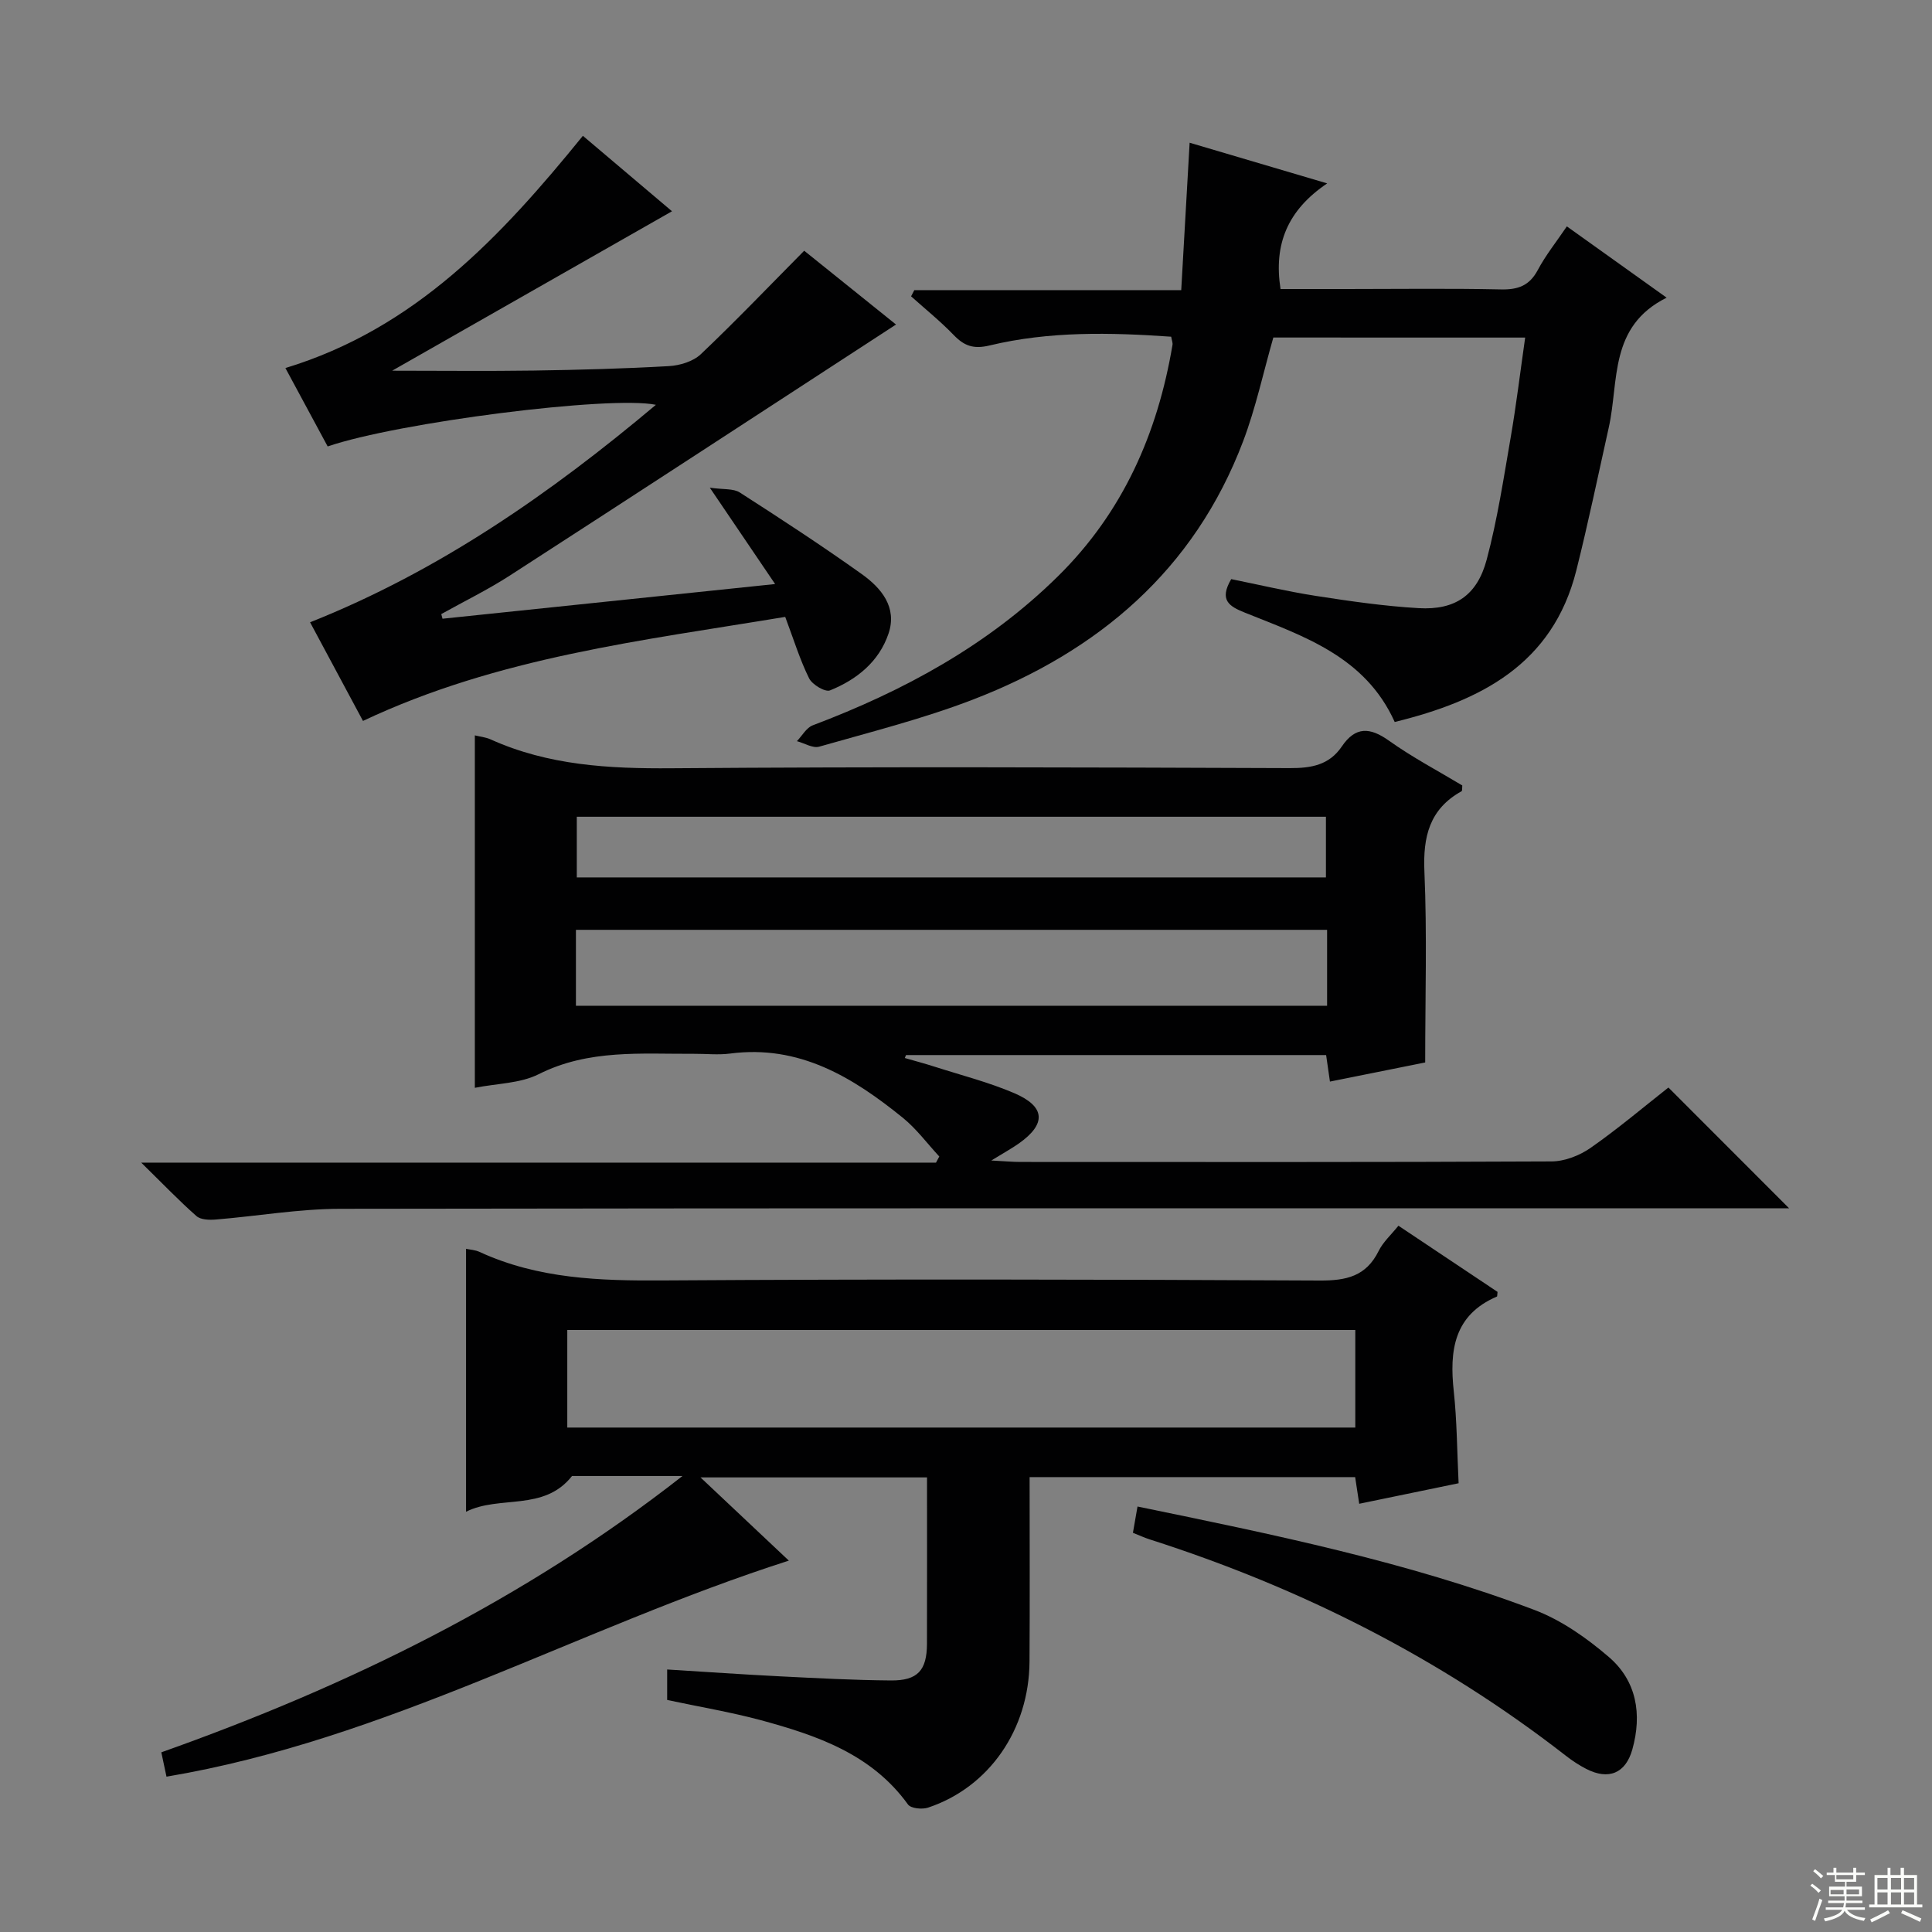 <svg enable-background="new 0 0 400 400" viewBox="0 0 400 400" xmlns="http://www.w3.org/2000/svg"><rect x="0" y="0" width="400" height="400" fill="#808080" stroke="none"/><g fill="#010102"><path d="m295.07 219.97c-6.1 1.23-12.77 2.56-19.72 3.96-.26-1.83-.51-3.54-.79-5.49-29.08 0-58.03 0-86.98 0-.08.2-.17.41-.25.61 2.06.6 4.14 1.14 6.18 1.8 5.52 1.77 11.2 3.21 16.51 5.49 6.47 2.78 6.62 6.39.91 10.41-1.46 1.03-3.04 1.89-5.69 3.52 2.84.15 4.42.3 6.01.3 36.66.01 73.32.07 109.98-.11 2.72-.01 5.81-1.22 8.08-2.8 5.7-3.98 11.03-8.5 16.12-12.5 8.36 8.37 16.53 16.54 24.99 25.01-1.73 0-3.63 0-5.53 0-98.15 0-196.29-.06-294.44.1-8.59.01-17.17 1.52-25.77 2.22-1.33.11-3.12.06-4-.71-3.58-3.15-6.88-6.6-11.44-11.07h164.55c.23-.42.46-.85.68-1.27-2.5-2.69-4.72-5.72-7.54-8.01-10.39-8.42-21.48-15.18-35.78-13.3-2.46.32-4.99.03-7.49.05-10.87.06-21.78-.99-32.13 4.22-3.84 1.93-8.66 1.91-13.22 2.82 0-24.51 0-48.69 0-72.97 1.04.26 2.23.37 3.26.83 11.96 5.4 24.53 6.08 37.47 5.98 42.66-.33 85.32-.19 127.97-.03 4.49.02 8.18-.63 10.79-4.47 2.84-4.19 5.83-4.02 9.8-1.19 4.84 3.45 10.16 6.25 15.15 9.25-.06.63.01 1.11-.14 1.19-6.65 3.69-8.02 9.4-7.7 16.67.56 12.93.16 25.9.16 39.49zm-20.31-27.46c-51.83 0-103.63 0-155.52 0v15.72h155.52c0-5.33 0-10.31 0-15.72zm-155.34-23.41v12.56h155.1c0-4.39 0-8.43 0-12.56-51.83 0-103.25 0-155.1 0z"/><path d="m138.13 351.96c0-2.11 0-3.89 0-6.31 7.95.49 15.68 1.03 23.41 1.42 7.64.38 15.28.79 22.93.85 5.54.04 7.43-2.1 7.45-7.61.03-11.32.01-22.64.01-34.43-15.41 0-30.57 0-46.9 0 6.35 5.98 12.04 11.34 18.29 17.23-43.59 13.98-83.27 37.08-128.85 44.73-.32-1.53-.65-3.07-1.07-5.04 38.74-13.75 75.15-31.55 107.9-57.21-7.62 0-15.25 0-22.87 0-5.82 7.42-14.98 3.91-21.94 7.4 0-18.52 0-36.41 0-54.44.88.19 1.91.24 2.78.64 12.13 5.59 24.93 6 38.03 5.91 45.31-.29 90.63-.21 135.94.02 5.52.03 9.6-.88 12.19-6.11.93-1.88 2.61-3.38 4.1-5.24 7.02 4.69 13.86 9.26 20.52 13.7-.08.66-.05.93-.12.96-8.95 3.84-9.86 11.2-8.94 19.65.66 6.09.67 12.24 1 19.01-6.77 1.4-13.51 2.79-20.58 4.25-.29-1.93-.53-3.51-.84-5.52-22.28 0-44.62 0-67.4 0 0 12.92.06 25.55-.02 38.18-.09 14.09-8.37 26.04-21.01 30.25-1.22.41-3.56.17-4.15-.65-7.55-10.46-18.86-14.3-30.48-17.46-6.23-1.67-12.62-2.74-19.38-4.18zm-20.68-56.4h163.15c0-6.95 0-13.52 0-20.2-54.52 0-108.7 0-163.15 0z"/><path d="m263.63 69.88c-2.08 7.25-3.64 14.59-6.27 21.52-10.11 26.63-29.97 43.44-55.92 53.44-10.33 3.98-21.16 6.7-31.84 9.75-1.32.38-3.06-.73-4.61-1.14 1.08-1.12 1.96-2.78 3.28-3.28 18.86-7.13 36.28-16.57 50.78-30.87 13.43-13.24 20.61-29.54 23.7-47.88.08-.45-.14-.96-.27-1.71-12.63-.88-25.24-1.16-37.62 1.82-3.31.79-5.23.09-7.41-2.17-2.75-2.85-5.86-5.36-8.82-8.01.22-.43.45-.86.67-1.28h55.26c.59-10.27 1.14-20 1.74-30.52 9.11 2.69 18.05 5.33 28.48 8.42-8.2 5.54-11.11 12.58-9.66 21.87h13.61c10.67 0 21.34-.15 32 .08 3.56.08 5.92-.76 7.66-4.03 1.63-3.06 3.84-5.82 6.01-9.02 6.7 4.79 13.25 9.47 20.66 14.76-11.99 5.97-9.84 17.28-11.98 26.87-2.2 9.88-4.26 19.79-6.72 29.6-4.9 19.49-19.87 27.03-37.6 31.38-6.11-13.57-18.85-17.75-31-22.63-3.26-1.31-5.41-2.57-2.85-6.95 5.69 1.15 11.59 2.55 17.56 3.48 7.05 1.09 14.14 2.12 21.25 2.53 7.52.44 12.1-2.63 14.08-10.03 2.22-8.31 3.51-16.87 4.98-25.37 1.15-6.68 1.96-13.41 2.99-20.62-17.49-.01-34.71-.01-52.14-.01z"/><path d="m91.62 128.1c22.52-2.35 45.04-4.7 68.86-7.18-4.59-6.76-8.62-12.71-13.52-19.95 2.81.41 4.87.14 6.2.99 8.52 5.47 17.01 11.02 25.26 16.9 4.03 2.88 7.38 6.85 5.54 12.31-1.96 5.82-6.58 9.54-12.12 11.77-1 .4-3.69-1.2-4.33-2.51-1.9-3.84-3.17-8-4.94-12.71-29.54 4.9-59.4 8.31-87.42 21.54-3.66-6.81-7.33-13.66-10.95-20.42 26.66-10.61 49.65-26.58 71.6-45.03-9.51-1.95-53.36 3.63-67.96 8.62-2.95-5.47-5.97-11.07-8.75-16.23 26.81-8.16 44.6-27.15 61.59-48.08 5.84 4.95 11.84 10.03 18.45 15.62-19.55 11.14-38.56 21.97-57.94 33.01 9.97 0 19.67.11 29.37-.03 9.31-.14 18.63-.39 27.93-.92 2.27-.13 5.02-.96 6.61-2.47 7.21-6.84 14.08-14.03 21.4-21.42 6.11 4.91 12.77 10.26 19.01 15.28-26.88 17.49-53.39 34.81-80 52-4.54 2.93-9.43 5.31-14.15 7.95.08.34.17.65.26.96z"/><path d="m234.56 317.35c.3-1.74.6-3.43.95-5.44 28.15 5.79 55.74 11.42 82.15 21.4 5.6 2.12 10.85 5.82 15.43 9.75 5.76 4.95 6.91 11.83 4.87 19.14-1.38 4.93-4.9 6.43-9.57 4.02-1.47-.76-2.88-1.68-4.18-2.7-25.96-20.2-54.85-34.77-86.1-44.78-1.09-.34-2.12-.82-3.55-1.39z"/></g><path d="m374.8 390.4.4-.4c.7.5 1.3 1 1.8 1.4l-.5.5c-.5-.6-1.1-1.1-1.7-1.5zm1 7.3-.6-.3c.5-1.4 1.1-2.8 1.5-4.3.2.1.4.2.6.3-.5 1.3-1 2.8-1.5 4.3zm-.4-10.3.4-.4c.4.3 1 .8 1.7 1.4l-.5.5c-.4-.5-1-1-1.6-1.5zm2.5.3h1.7v-1h.6v1h3.5v-1h.6v1h1.8v.5h-1.8v1.4h-2v1h3.2v2h-3.2v.9h3.3v.5h-3.4c0 .3-.1.6-.1.9h4v.5h-3.7c.7.9 1.9 1.5 3.8 1.7-.1.2-.2.4-.3.6-2.1-.4-3.5-1.1-4-2.1-.4 1-1.8 1.7-4 2.2-.1-.2-.2-.4-.3-.6 2.1-.4 3.4-1 3.8-1.8h-3.4v-.5h3.6c.1-.3.1-.6.2-.9h-3.3v-.5h3.4c0-.3 0-.6 0-.9h-3.2v-2h3.3v-1h-2.1v-1.4h-1.7v-.5zm1.1 3.5v1h2.7c0-.3 0-.4 0-.4 0-.1 0-.2 0-.2 0-.1 0-.2 0-.3h-2.7zm1.2-3v.9h3.5v-.9zm4.7 3h-2.6v.6.4h2.6z" fill="#fbfcfa"/><path d="m393.6 386.7h.6v1.5h2.7v6.1h1.1v.6h-11v-.6h1.1v-6.1h2.7v-1.5h.6v1.5h2.1v-1.5zm-2.7 8.8.4.6c-1.2.6-2.5 1.3-3.8 1.9-.1-.2-.2-.4-.3-.6 1.2-.6 2.5-1.2 3.7-1.9zm-2.2-6.7v2.4h2.1v-2.4zm0 3v2.5h2.1v-2.5zm2.8-3v2.4h2.1v-2.4zm0 3v2.5h2.1v-2.5zm6 6.1c-1.4-.7-2.7-1.3-3.9-1.8l.3-.6c1.5.6 2.7 1.2 3.9 1.7zm-1.2-9.1h-2.1v2.4h2.1zm-2.1 3v2.5h2.1v-2.5z" fill="#fbfcfa"/></svg>